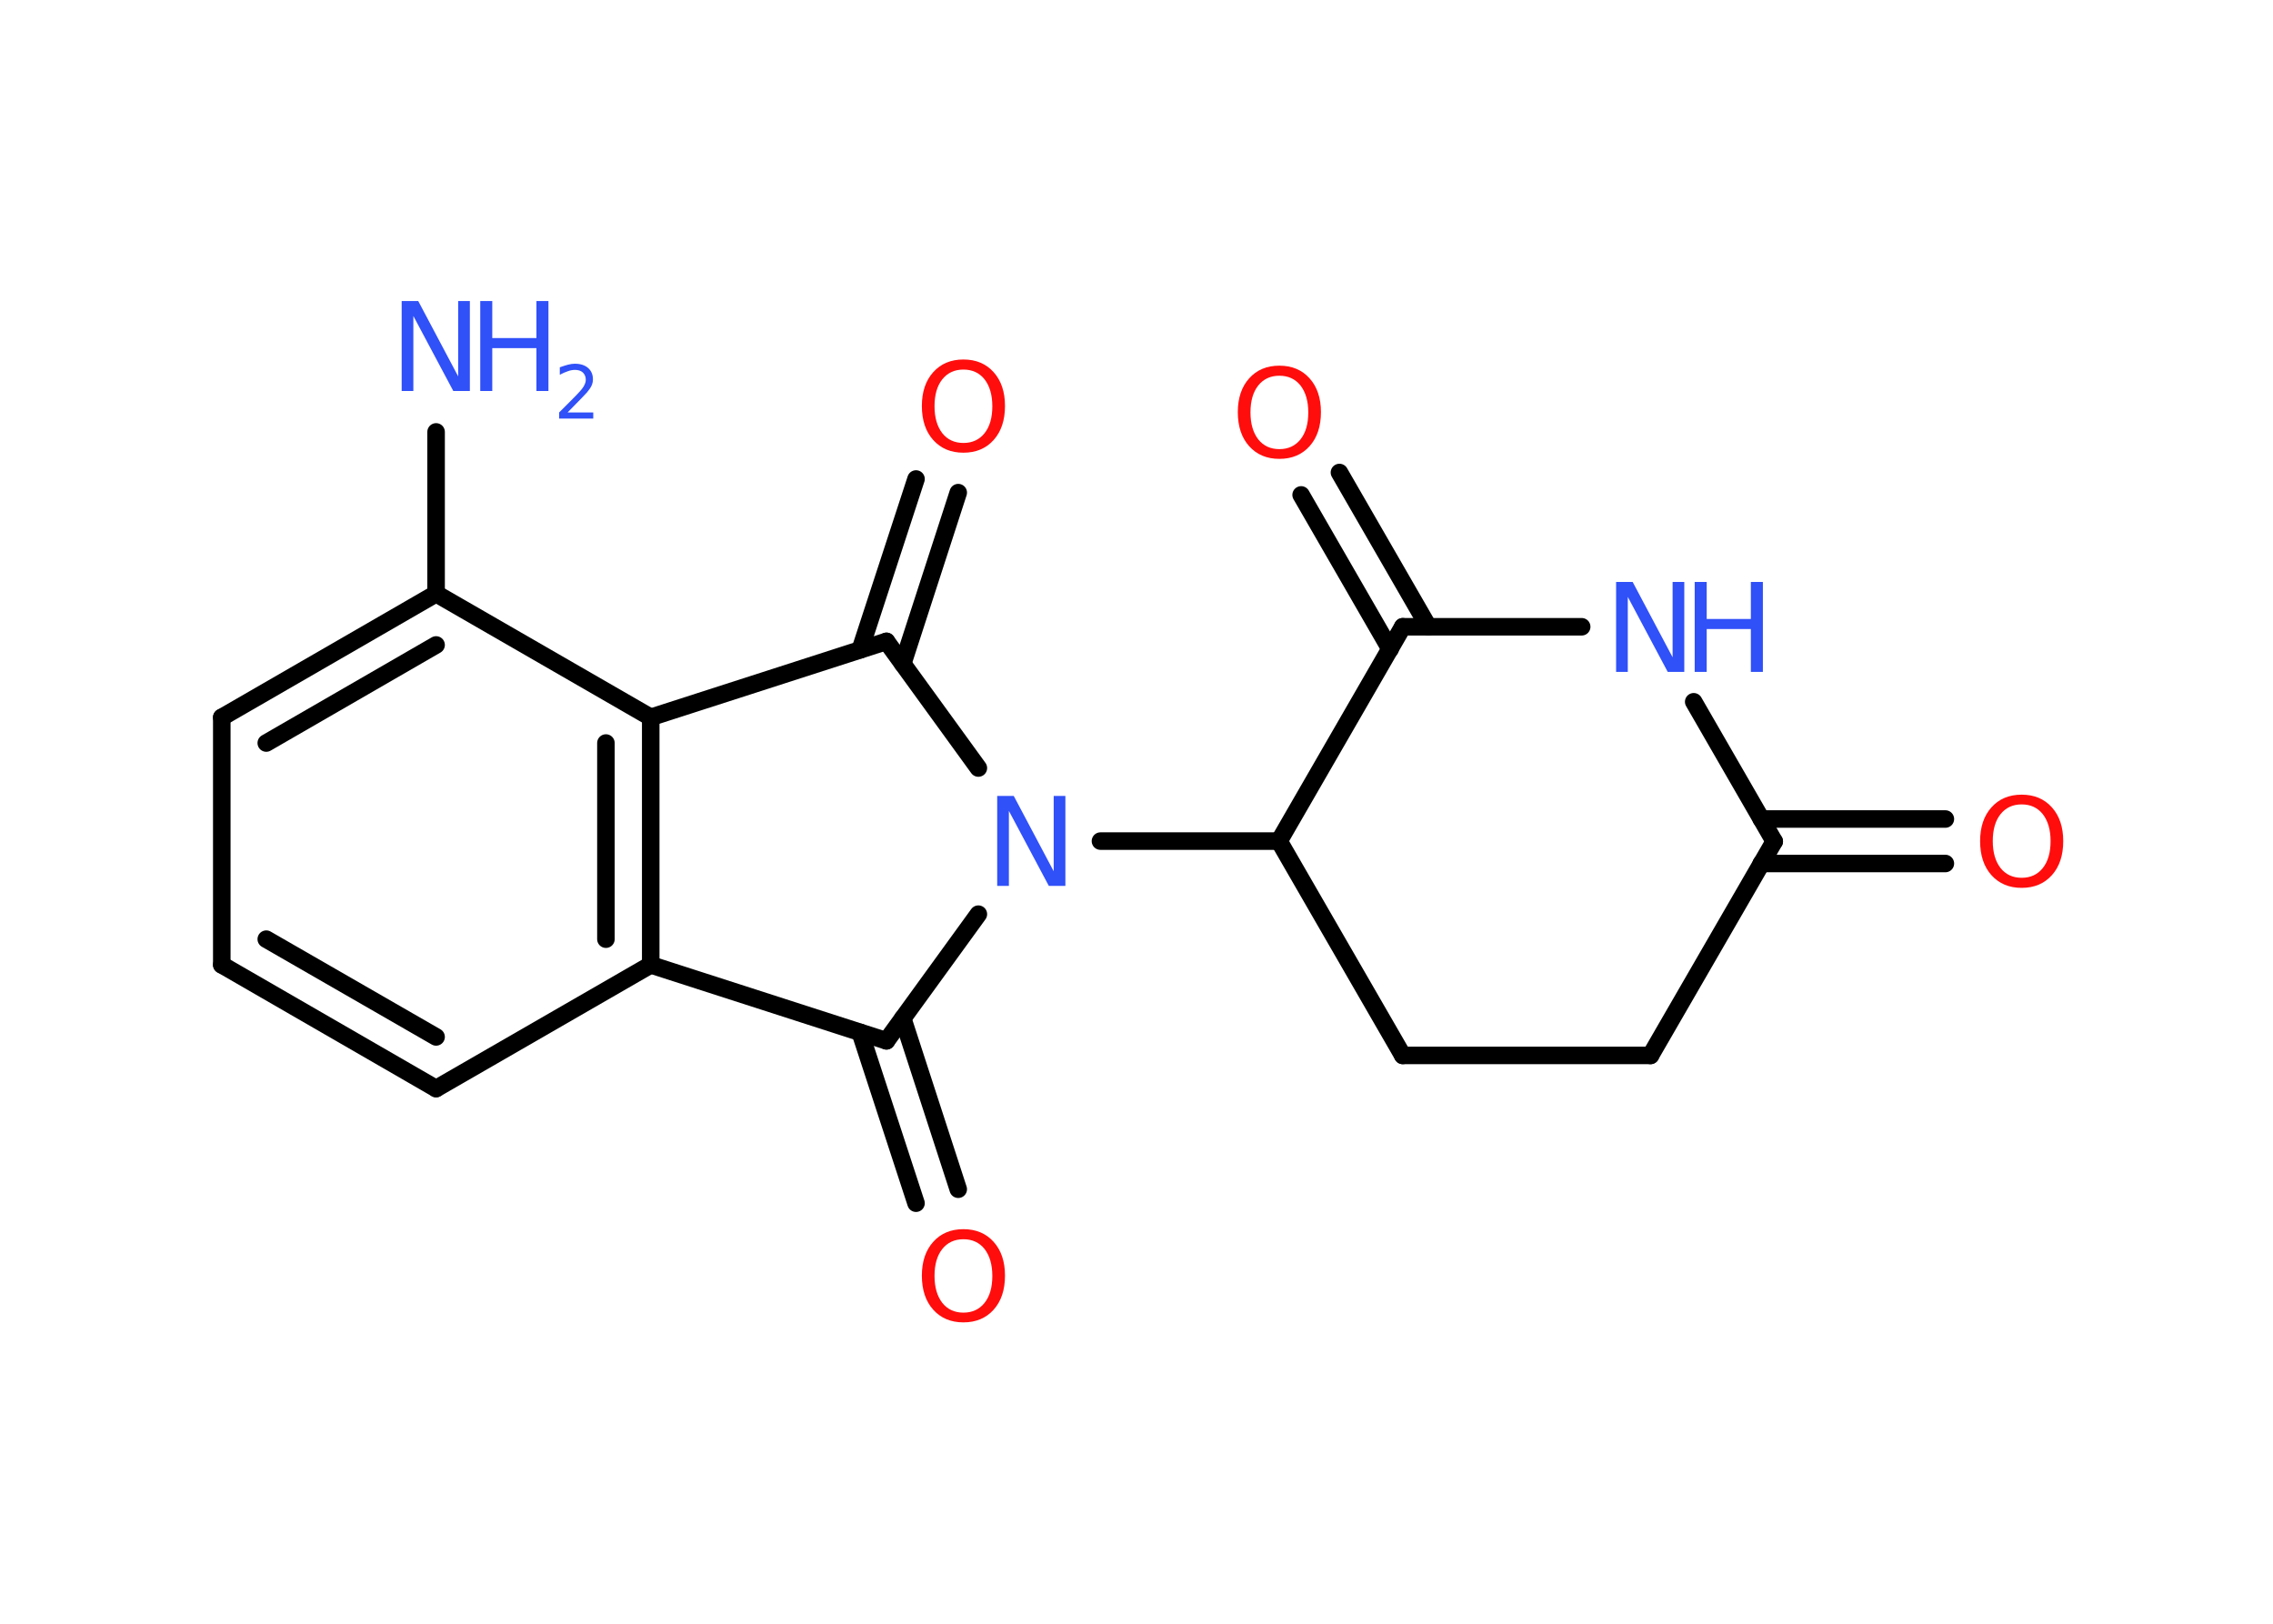 <?xml version='1.0' encoding='UTF-8'?>
<!DOCTYPE svg PUBLIC "-//W3C//DTD SVG 1.1//EN" "http://www.w3.org/Graphics/SVG/1.1/DTD/svg11.dtd">
<svg version='1.2' xmlns='http://www.w3.org/2000/svg' xmlns:xlink='http://www.w3.org/1999/xlink' width='70.0mm' height='50.0mm' viewBox='0 0 70.0 50.0'>
  <desc>Generated by the Chemistry Development Kit (http://github.com/cdk)</desc>
  <g stroke-linecap='round' stroke-linejoin='round' stroke='#000000' stroke-width='.54' fill='#3050F8'>
    <rect x='.0' y='.0' width='70.0' height='50.0' fill='#FFFFFF' stroke='none'/>
    <g id='mol1' class='mol'>
      <line id='mol1bnd1' class='bond' x1='13.43' y1='13.3' x2='13.43' y2='18.28'/>
      <g id='mol1bnd2' class='bond'>
        <line x1='13.43' y1='18.28' x2='6.83' y2='22.09'/>
        <line x1='13.43' y1='19.86' x2='8.2' y2='22.88'/>
      </g>
      <line id='mol1bnd3' class='bond' x1='6.83' y1='22.09' x2='6.83' y2='29.71'/>
      <g id='mol1bnd4' class='bond'>
        <line x1='6.83' y1='29.71' x2='13.43' y2='33.52'/>
        <line x1='8.2' y1='28.92' x2='13.43' y2='31.93'/>
      </g>
      <line id='mol1bnd5' class='bond' x1='13.43' y1='33.52' x2='20.04' y2='29.71'/>
      <g id='mol1bnd6' class='bond'>
        <line x1='20.04' y1='29.71' x2='20.04' y2='22.09'/>
        <line x1='18.66' y1='28.92' x2='18.66' y2='22.88'/>
      </g>
      <line id='mol1bnd7' class='bond' x1='13.43' y1='18.28' x2='20.04' y2='22.09'/>
      <line id='mol1bnd8' class='bond' x1='20.04' y1='22.09' x2='27.3' y2='19.75'/>
      <g id='mol1bnd9' class='bond'>
        <line x1='26.49' y1='20.01' x2='28.21' y2='14.75'/>
        <line x1='27.8' y1='20.44' x2='29.51' y2='15.17'/>
      </g>
      <line id='mol1bnd10' class='bond' x1='27.3' y1='19.75' x2='30.13' y2='23.65'/>
      <line id='mol1bnd11' class='bond' x1='33.89' y1='25.9' x2='39.39' y2='25.9'/>
      <line id='mol1bnd12' class='bond' x1='39.39' y1='25.9' x2='43.2' y2='32.5'/>
      <line id='mol1bnd13' class='bond' x1='43.2' y1='32.5' x2='50.83' y2='32.5'/>
      <line id='mol1bnd14' class='bond' x1='50.83' y1='32.5' x2='54.64' y2='25.91'/>
      <g id='mol1bnd15' class='bond'>
        <line x1='54.24' y1='25.22' x2='59.91' y2='25.22'/>
        <line x1='54.24' y1='26.59' x2='59.91' y2='26.59'/>
      </g>
      <line id='mol1bnd16' class='bond' x1='54.64' y1='25.91' x2='52.16' y2='21.61'/>
      <line id='mol1bnd17' class='bond' x1='48.71' y1='19.3' x2='43.2' y2='19.3'/>
      <line id='mol1bnd18' class='bond' x1='39.39' y1='25.9' x2='43.2' y2='19.3'/>
      <g id='mol1bnd19' class='bond'>
        <line x1='42.81' y1='19.99' x2='40.07' y2='15.24'/>
        <line x1='43.99' y1='19.3' x2='41.25' y2='14.55'/>
      </g>
      <line id='mol1bnd20' class='bond' x1='30.13' y1='28.15' x2='27.3' y2='32.05'/>
      <line id='mol1bnd21' class='bond' x1='20.04' y1='29.71' x2='27.3' y2='32.05'/>
      <g id='mol1bnd22' class='bond'>
        <line x1='27.8' y1='31.36' x2='29.51' y2='36.62'/>
        <line x1='26.49' y1='31.79' x2='28.21' y2='37.05'/>
      </g>
      <g id='mol1atm1' class='atom'>
        <path d='M12.38 9.27h.5l1.23 2.32v-2.32h.36v2.77h-.51l-1.23 -2.31v2.31h-.36v-2.77z' stroke='none'/>
        <path d='M14.79 9.27h.37v1.14h1.36v-1.14h.37v2.77h-.37v-1.32h-1.36v1.32h-.37v-2.77z' stroke='none'/>
        <path d='M17.49 12.7h.78v.19h-1.05v-.19q.13 -.13 .35 -.35q.22 -.22 .28 -.29q.11 -.12 .15 -.21q.04 -.08 .04 -.16q.0 -.13 -.09 -.22q-.09 -.08 -.24 -.08q-.11 .0 -.22 .04q-.12 .04 -.25 .11v-.23q.14 -.05 .25 -.08q.12 -.03 .21 -.03q.26 .0 .41 .13q.15 .13 .15 .35q.0 .1 -.04 .19q-.04 .09 -.14 .21q-.03 .03 -.18 .19q-.15 .15 -.42 .43z' stroke='none'/>
      </g>
      <path id='mol1atm9' class='atom' d='M29.67 11.38q-.41 .0 -.65 .3q-.24 .3 -.24 .83q.0 .52 .24 .83q.24 .3 .65 .3q.41 .0 .65 -.3q.24 -.3 .24 -.83q.0 -.52 -.24 -.83q-.24 -.3 -.65 -.3zM29.67 11.07q.58 .0 .93 .39q.35 .39 .35 1.04q.0 .66 -.35 1.05q-.35 .39 -.93 .39q-.58 .0 -.93 -.39q-.35 -.39 -.35 -1.05q.0 -.65 .35 -1.04q.35 -.39 .93 -.39z' stroke='none' fill='#FF0D0D'/>
      <path id='mol1atm10' class='atom' d='M30.72 24.51h.5l1.23 2.32v-2.32h.36v2.77h-.51l-1.23 -2.31v2.31h-.36v-2.77z' stroke='none'/>
      <path id='mol1atm15' class='atom' d='M62.26 24.77q-.41 .0 -.65 .3q-.24 .3 -.24 .83q.0 .52 .24 .83q.24 .3 .65 .3q.41 .0 .65 -.3q.24 -.3 .24 -.83q.0 -.52 -.24 -.83q-.24 -.3 -.65 -.3zM62.26 24.47q.58 .0 .93 .39q.35 .39 .35 1.04q.0 .66 -.35 1.05q-.35 .39 -.93 .39q-.58 .0 -.93 -.39q-.35 -.39 -.35 -1.05q.0 -.65 .35 -1.04q.35 -.39 .93 -.39z' stroke='none' fill='#FF0D0D'/>
      <g id='mol1atm16' class='atom'>
        <path d='M49.78 17.92h.5l1.23 2.32v-2.32h.36v2.77h-.51l-1.23 -2.31v2.31h-.36v-2.77z' stroke='none'/>
        <path d='M52.19 17.92h.37v1.14h1.36v-1.14h.37v2.77h-.37v-1.32h-1.36v1.32h-.37v-2.77z' stroke='none'/>
      </g>
      <path id='mol1atm18' class='atom' d='M39.4 11.57q-.41 .0 -.65 .3q-.24 .3 -.24 .83q.0 .52 .24 .83q.24 .3 .65 .3q.41 .0 .65 -.3q.24 -.3 .24 -.83q.0 -.52 -.24 -.83q-.24 -.3 -.65 -.3zM39.4 11.26q.58 .0 .93 .39q.35 .39 .35 1.04q.0 .66 -.35 1.05q-.35 .39 -.93 .39q-.58 .0 -.93 -.39q-.35 -.39 -.35 -1.05q.0 -.65 .35 -1.04q.35 -.39 .93 -.39z' stroke='none' fill='#FF0D0D'/>
      <path id='mol1atm20' class='atom' d='M29.67 38.16q-.41 .0 -.65 .3q-.24 .3 -.24 .83q.0 .52 .24 .83q.24 .3 .65 .3q.41 .0 .65 -.3q.24 -.3 .24 -.83q.0 -.52 -.24 -.83q-.24 -.3 -.65 -.3zM29.67 37.85q.58 .0 .93 .39q.35 .39 .35 1.04q.0 .66 -.35 1.05q-.35 .39 -.93 .39q-.58 .0 -.93 -.39q-.35 -.39 -.35 -1.05q.0 -.65 .35 -1.04q.35 -.39 .93 -.39z' stroke='none' fill='#FF0D0D'/>
    </g>
  </g>
</svg>
